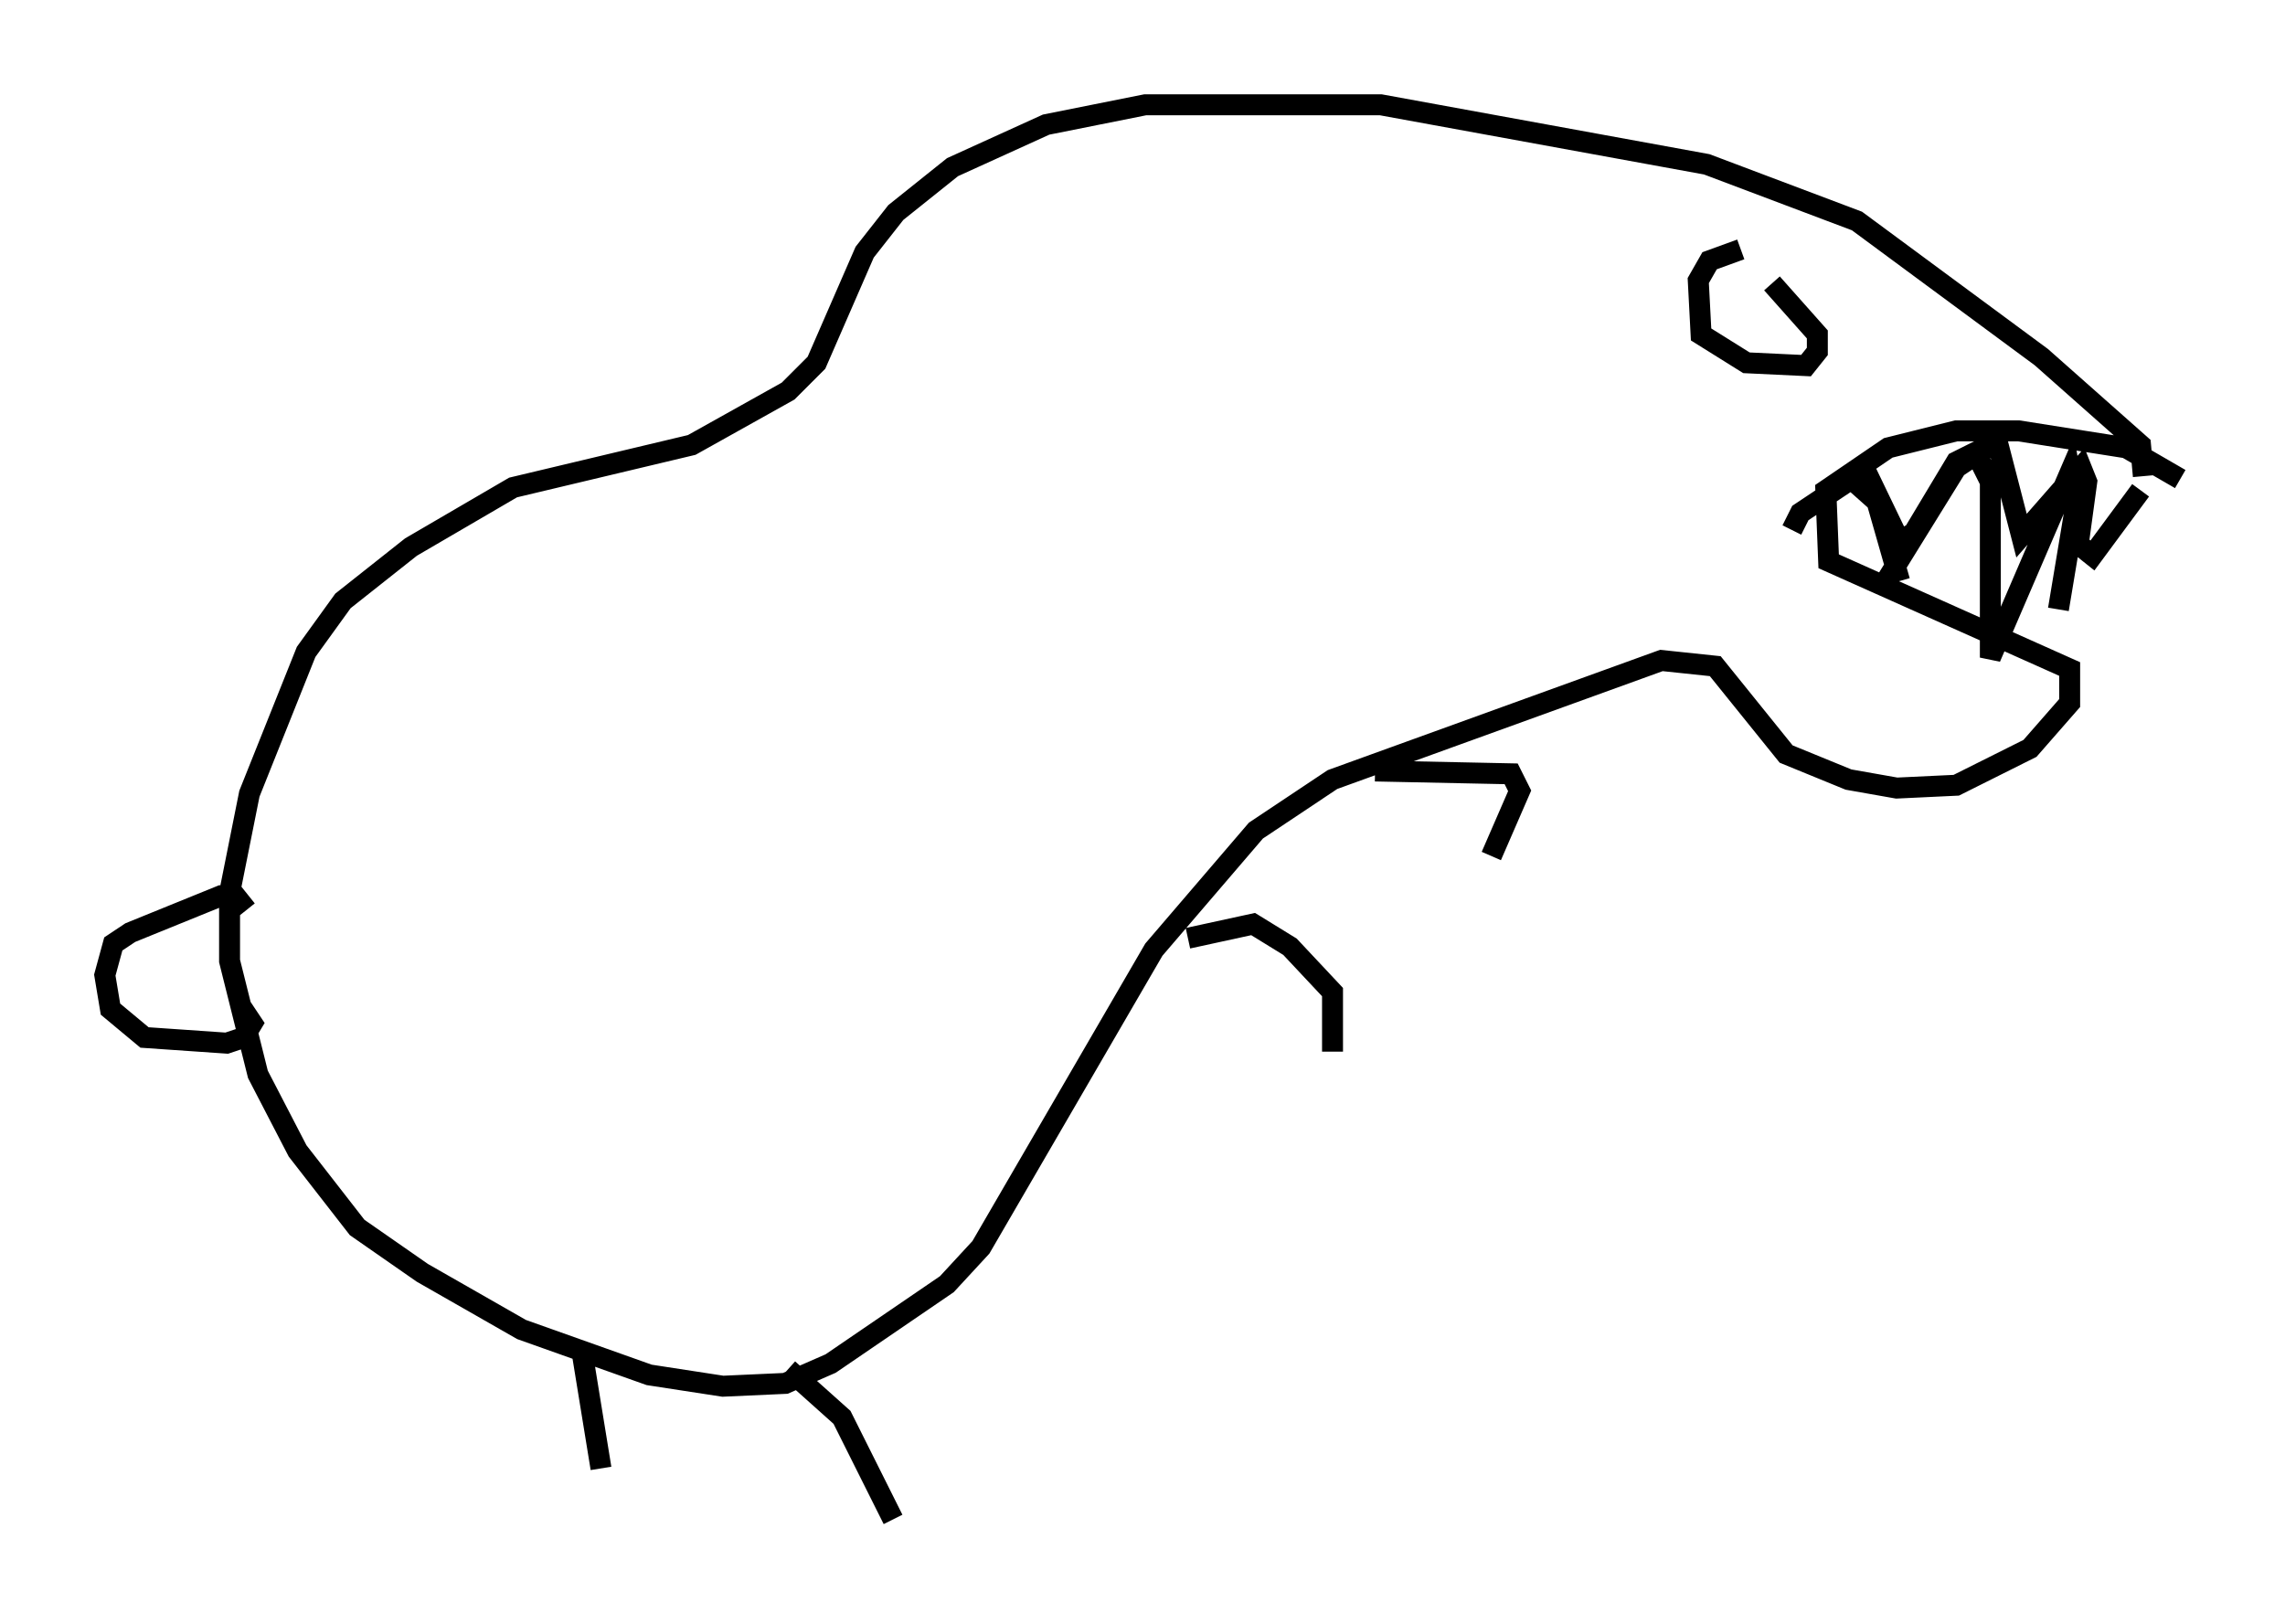 <?xml version="1.0" encoding="utf-8" ?>
<svg baseProfile="full" height="77.523" version="1.1" width="109.052" xmlns="http://www.w3.org/2000/svg" xmlns:ev="http://www.w3.org/2001/xml-events" xmlns:xlink="http://www.w3.org/1999/xlink"><defs /><rect fill="white" height="77.523" width="109.052" x="0" y="0" /><path d="M101.751, 24.215 m0.541, -1.488 l-0.135, -1.488 -4.736, -4.195 l-8.796, -6.495 -7.172, -2.706 l-15.561, -2.842 -11.231, 0.0 l-4.736, 0.947 -4.465, 2.03 l-2.706, 2.165 -1.488, 1.894 l-2.3, 5.277 -1.353, 1.353 l-4.601, 2.571 -8.525, 2.03 l-4.871, 2.842 -3.248, 2.571 l-1.759, 2.436 -2.706, 6.766 l-0.947, 4.736 0.0, 3.248 l1.353, 5.413 1.894, 3.654 l2.842, 3.654 3.112, 2.165 l4.736, 2.706 6.089, 2.165 l3.518, 0.541 2.977, -0.135 l2.165, -0.947 5.548, -3.789 l1.624, -1.759 8.254, -14.208 l4.871, -5.683 3.654, -2.436 l15.697, -5.683 2.571, 0.271 l3.383, 4.195 2.977, 1.218 l2.3, 0.406 2.842, -0.135 l3.518, -1.759 1.894, -2.165 l0.0, -1.624 -11.502, -5.142 l-0.135, -3.383 2.977, -2.03 l3.248, -0.812 2.977, 0.0 l5.142, 0.812 2.571, 1.488 m-20.974, -10.961 l-1.488, 0.541 -0.541, 0.947 l0.135, 2.571 2.165, 1.353 l2.842, 0.135 0.541, -0.677 l0.0, -0.812 -2.165, -2.436 m-72.8, 29.905 l-0.541, -0.677 -0.677, 0.0 l-4.33, 1.759 -0.812, 0.541 l-0.406, 1.488 0.271, 1.624 l1.624, 1.353 3.924, 0.271 l0.812, -0.271 0.406, -0.677 l-0.541, -0.812 m16.238, 16.238 l0.947, 5.819 m8.931, -4.736 l2.571, 2.3 2.436, 4.871 m14.073, -27.74 l3.112, -0.677 1.759, 1.083 l2.03, 2.165 0.0, 2.842 m2.03, -13.396 l6.495, 0.135 0.406, 0.812 l-1.353, 3.112 m17.726, -18.674 l1.759, 3.654 0.677, -0.406 l2.03, -3.383 1.353, -0.677 l0.677, 0.0 1.083, 4.195 l2.842, -3.248 0.271, 0.677 l-0.406, 2.977 0.677, 0.541 l2.3, -3.112 m-12.314, 4.601 l3.518, -5.683 0.812, -0.541 m0.135, -0.135 l0.677, 1.353 0.0, 8.39 l3.789, -8.796 0.271, 1.624 l-0.812, 4.871 m-7.578, -1.353 l-1.083, -3.789 -1.218, -1.083 l-2.436, 1.624 -0.406, 0.812 " fill="none" stroke="black" stroke-width="1" /></svg>